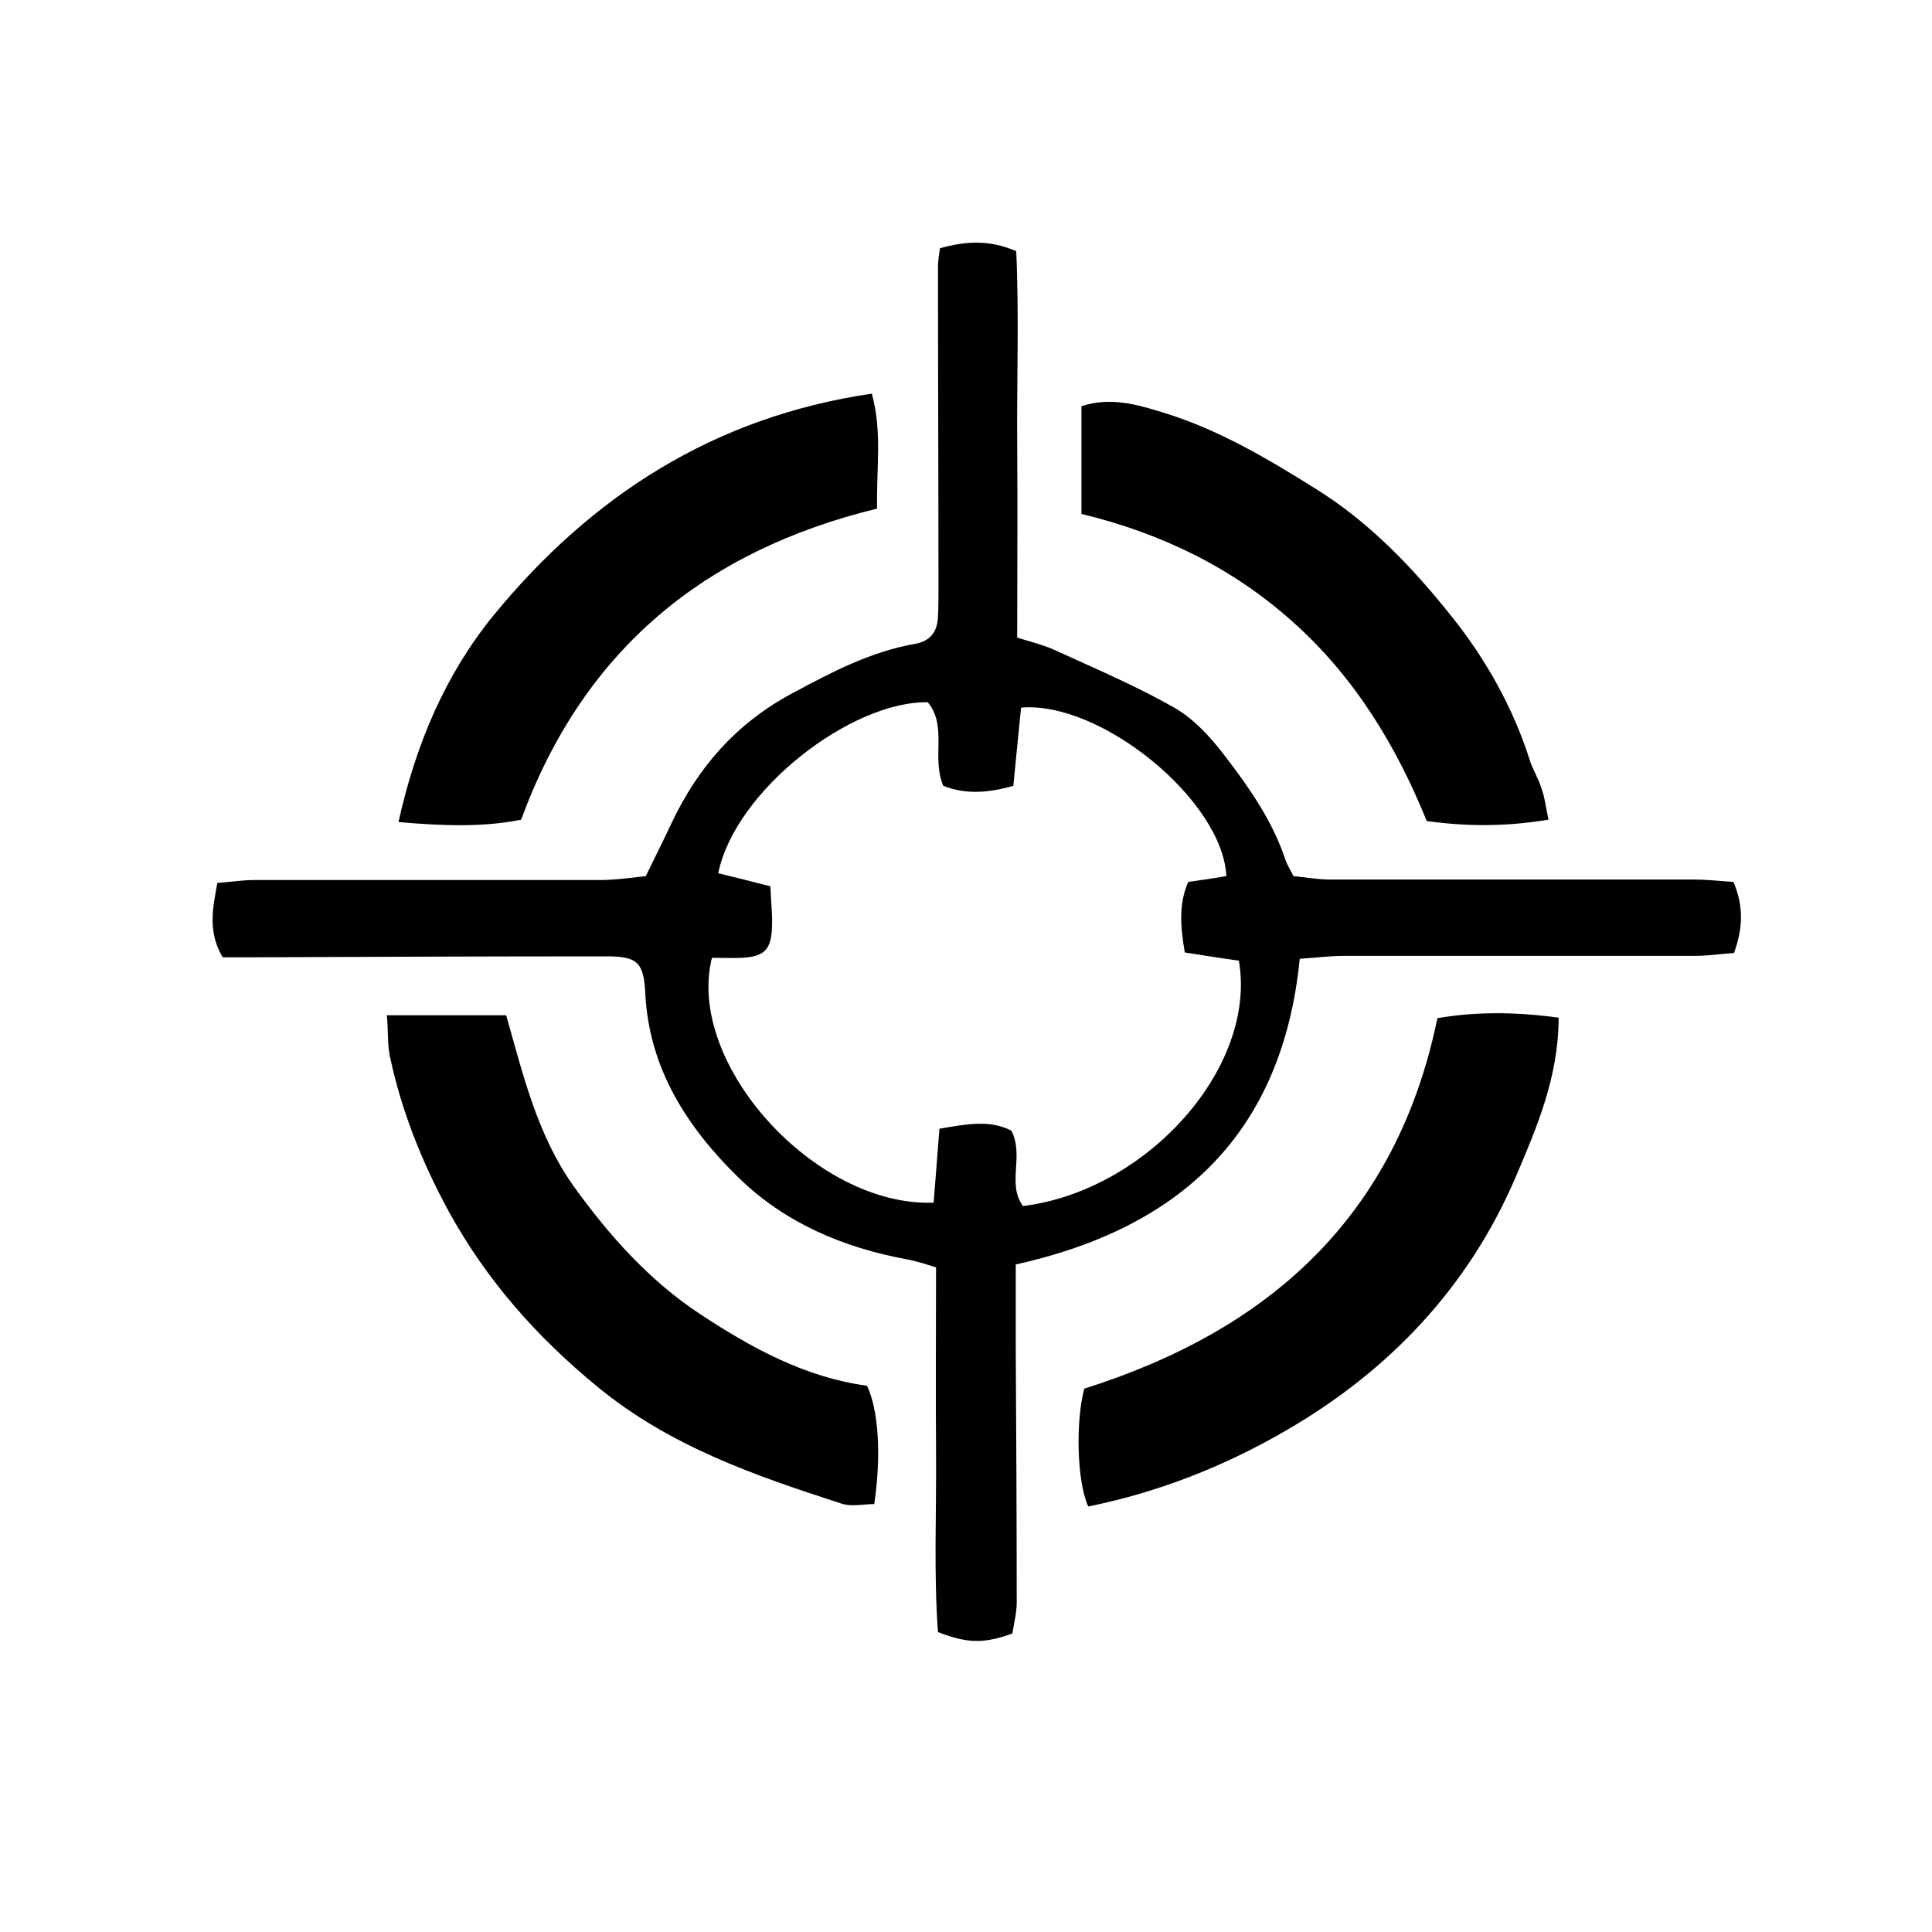 <?xml version="1.0" encoding="utf-8"?>
<!-- Generator: Adobe Illustrator 26.3.1, SVG Export Plug-In . SVG Version: 6.00 Build 0)  -->
<svg version="1.1" id="Layer_1" xmlns="http://www.w3.org/2000/svg" xmlns:xlink="http://www.w3.org/1999/xlink" x="0px" y="0px"
	 viewBox="0 0 400 400" style="enable-background:new 0 0 400 400;" xml:space="preserve">
<path d="M194.6,51.4c5.4-1.5,10.2-1.8,15.8,0.6c0.6,13.2,0.1,26.6,0.2,40c0.1,13.2,0,26.4,0,40c2.8,0.9,5.4,1.5,7.8,2.6
	c8.3,3.8,16.8,7.4,24.7,11.9c4.2,2.4,7.8,6.4,10.8,10.4c4.9,6.4,9.6,13.2,12.2,21c0.3,1,0.9,1.9,1.7,3.5c2.3,0.2,5,0.7,7.6,0.7
	c25.1,0,50.2,0,75.3,0c2.7,0,5.3,0.3,8.2,0.5c2.1,5,2,9.5,0.1,14.7c-2.7,0.2-5.4,0.6-8,0.6c-24.3,0-48.5,0-72.8,0
	c-2.9,0-5.7,0.4-9.1,0.6c-3.6,36.1-24.6,55.7-58.8,63.3c0,5.8,0,11.5,0,17.1c0.1,17.6,0.2,35.3,0.2,52.9c0,2.2-0.6,4.4-0.9,6.4
	c-5.8,2.1-9.3,2.1-15.4-0.3c-0.9-12-0.3-24.6-0.4-37.1c-0.1-12.6,0-25.1,0-38.4c-1.9-0.6-4-1.3-6.2-1.7c-13-2.4-25-7.5-34.5-16.7
	c-10.7-10.4-18.7-22.6-19.5-38.3c-0.3-6.5-1.7-7.7-8-7.7c-24.7,0-49.4,0.1-74,0.2c-1.8,0-3.7,0-5.5,0c-3.1-5.3-2.1-10-1.1-15.4
	c2.8-0.2,5.3-0.6,7.7-0.6c23.8,0,47.7,0,71.5,0c3.3,0,6.5-0.5,9.5-0.8c2-4.1,3.7-7.5,5.3-10.9c5.5-11.7,13.5-20.8,25.1-27
	c8.2-4.4,16.2-8.6,25.4-10.2c3.2-0.6,4.6-2.6,4.7-5.7c0.1-1.9,0.1-3.8,0.1-5.7c0-22.3-0.1-44.5-0.1-66.8
	C194.2,54.1,194.4,53,194.6,51.4z M192.1,145.4c-15.8-0.3-39.9,18.2-43.4,35.4c3.3,0.8,6.6,1.6,10.8,2.7c0.1,3.1,0.5,6.1,0.3,9.1
	c-0.3,4.2-1.8,5.4-6,5.7c-2.2,0.1-4.4,0-6.4,0c-5.5,21.9,21.4,51.6,45.9,50.7c0.4-5,0.8-10.1,1.2-15.3c5.7-1,10.5-1.9,14.9,0.4
	c2.7,5.3-1,11,2.4,15.6c25.7-3.2,48.5-28.7,44.7-50.8c-3.6-0.5-7.3-1.1-11.2-1.7c-0.9-5.3-1.3-10,0.7-14.6c2.9-0.4,5.4-0.8,7.9-1.2
	c-0.7-15.6-25.9-36.3-42.5-34.9c-0.5,5.3-1.1,10.8-1.6,16.2c-5.3,1.5-9.9,1.8-14.5,0C192.8,156.9,196.2,150.4,192.1,145.4z"/>
<path d="M80.1,210.2c8.7,0,16.3,0,24.7,0c3.5,12.3,6.4,24.7,13.9,35.3c7.4,10.3,15.8,19.7,26.3,26.6c10.6,7,21.8,13.1,34.5,14.8
	c2.4,5,3,14.5,1.5,24.5c-2.2,0-4.7,0.6-6.8-0.1c-17.9-5.8-35.4-11.8-50.4-24.1c-12.7-10.4-23.1-22.2-30.9-36.4
	c-5.5-10.1-9.8-20.8-12.2-32.2C80.2,216.1,80.4,213.6,80.1,210.2z"/>
<path d="M322.7,210.7c0,12.2-4.5,22.7-8.9,33c-9.8,22.9-26.3,40.2-47.6,52.5c-12.7,7.4-26.5,12.8-40.9,15.7
	c-2.4-5.3-2.6-17.9-0.8-24.4c38-12,64.6-35.4,73.1-76.7C305.8,209.4,314,209.5,322.7,210.7z"/>
<path d="M180.5,81.5c2.2,7.9,0.9,15.6,1.1,23.8c-35.7,8.7-60.8,29.2-73.7,64.4c-7.9,1.6-16.1,1.3-25.4,0.5
	c3.6-16.2,9.7-30.5,19.6-42.7C122.4,102.7,147.8,86.3,180.5,81.5z"/>
<path d="M320.6,169.7c-9.1,1.5-16.9,1.4-25.2,0.3c-6.4-15.8-15.1-30-27.8-41.3c-12.5-11.2-27.2-18.3-43.7-22.3c0-7.8,0-14.8,0-22.3
	c6.1-2,11.7-0.3,17.2,1.4c11.3,3.5,21.4,9.5,31.3,15.7c11.1,6.9,20.1,16.3,28.2,26.5c7.1,8.9,12.6,18.7,16.1,29.6
	c0.6,2,1.8,3.8,2.4,5.8C319.8,164.9,320,166.9,320.6,169.7z"/>
</svg>
